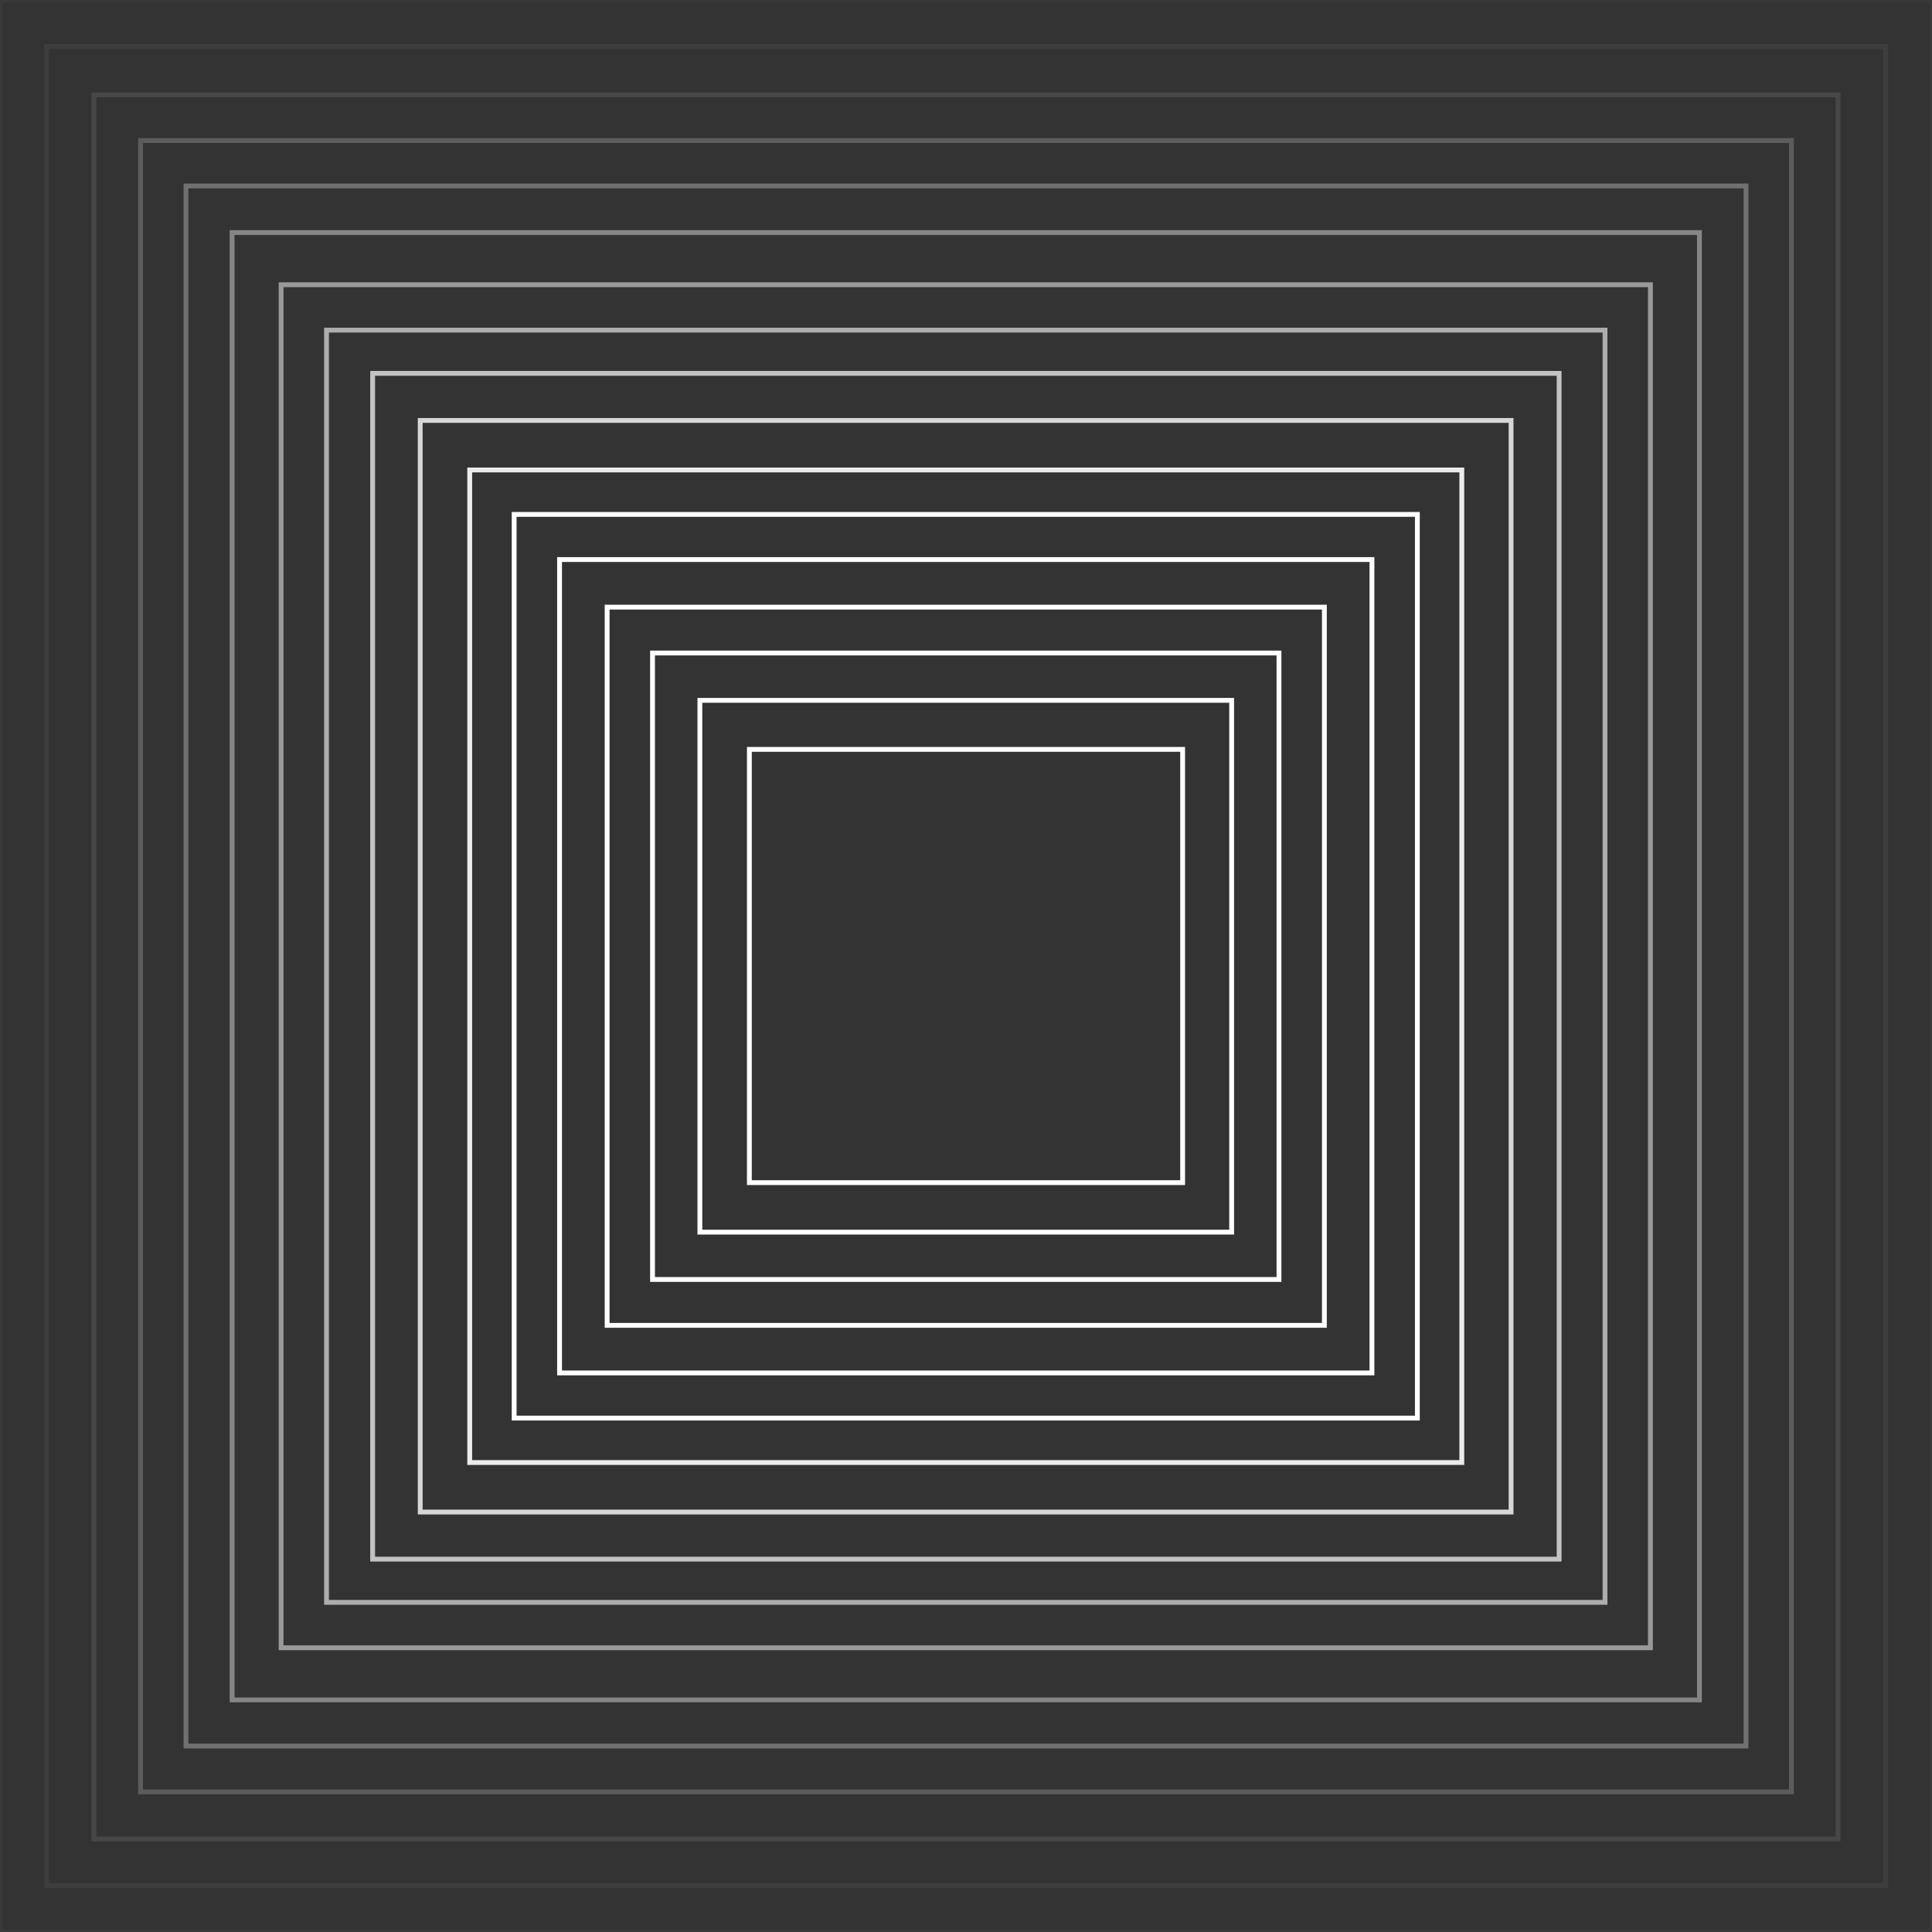 <?xml version="1.0" encoding="utf-8"?>
<!-- Generator: Adobe Illustrator 21.1.0, SVG Export Plug-In . SVG Version: 6.00 Build 0)  -->
<svg version="1.1" id="Calque_3" xmlns="http://www.w3.org/2000/svg" xmlns:xlink="http://www.w3.org/1999/xlink" x="0px" y="0px"
	 viewBox="0 0 800 800" style="enable-background:new 0 0 800 800;" xml:space="preserve">
<rect x="0" y="0" width="800" height="800" fill="#333333" stroke="none"/>
<style type="text/css">
	.st11{fill:none;stroke-width:2;stroke:rgba(255,255,255,0.03)}
	.st10{fill:none;stroke-width:2;stroke:rgba(255,255,255,0.05)}
	.st09{fill:none;stroke-width:2;stroke:rgba(255,255,255,0.1)}
	.st08{fill:none;stroke-width:2;stroke:rgba(255,255,255,0.2)}
	.st07{fill:none;stroke-width:2;stroke:rgba(255,255,255,0.3)}
	.st06{fill:none;stroke-width:2;stroke:rgba(255,255,255,0.4)}
	.st05{fill:none;stroke-width:2;stroke:rgba(255,255,255,0.5)}
	.st04{fill:none;stroke-width:2;stroke:rgba(255,255,255,0.6)}
	.st03{fill:none;stroke-width:2;stroke:rgba(255,255,255,0.7)}
	.st02{fill:none;stroke-width:2;stroke:rgba(255,255,255,0.8)}
	.st01{fill:none;stroke-width:2;stroke:rgba(255,255,255,0.9)}
	.st00{fill:none;stroke-width:2;stroke:rgba(255,255,255,1);}
</style>
<rect class="st11" width="800" height="800"/>
<rect class="st10" x="19.3" y="19.2" width="761.5" height="761.6"/>
<rect class="st09" x="38.9" y="39.3" width="722.2" height="722.2"/>
<rect class="st08" x="58.2" y="58.2" width="683.6" height="683.8"/>
<rect class="st07" x="77" y="77" width="646" height="646"/>
<rect class="st06" x="96.1" y="96.3" width="607.6" height="607.6"/>
<rect class="st05" x="116.4" y="117.9" width="567" height="564.4"/>
<rect class="st04" x="135.2" y="136.7" width="529.4" height="526.8"/>
<rect class="st03" x="154.3" y="154.6" width="491.3" height="491"/>
<rect class="st02" x="174" y="174.1" width="451.7" height="452"/>
<rect class="st01" x="194.5" y="194.6" width="410.8" height="411"/>
<rect class="st00" x="212.9" y="213" width="374" height="374.2"/>
<rect class="st00" x="231.7" y="231.7" width="336.4" height="336.8"/>
<rect class="st00" x="251.4" y="251.4" width="297" height="297.4"/>
<rect class="st00" x="270.2" y="270.4" width="259.4" height="259.4"/>
<rect class="st00" x="289.8" y="290" width="220.2" height="220.2"/>
<rect class="st00" x="310.3" y="310.3" width="179.4" height="179.4"/>
</svg>
